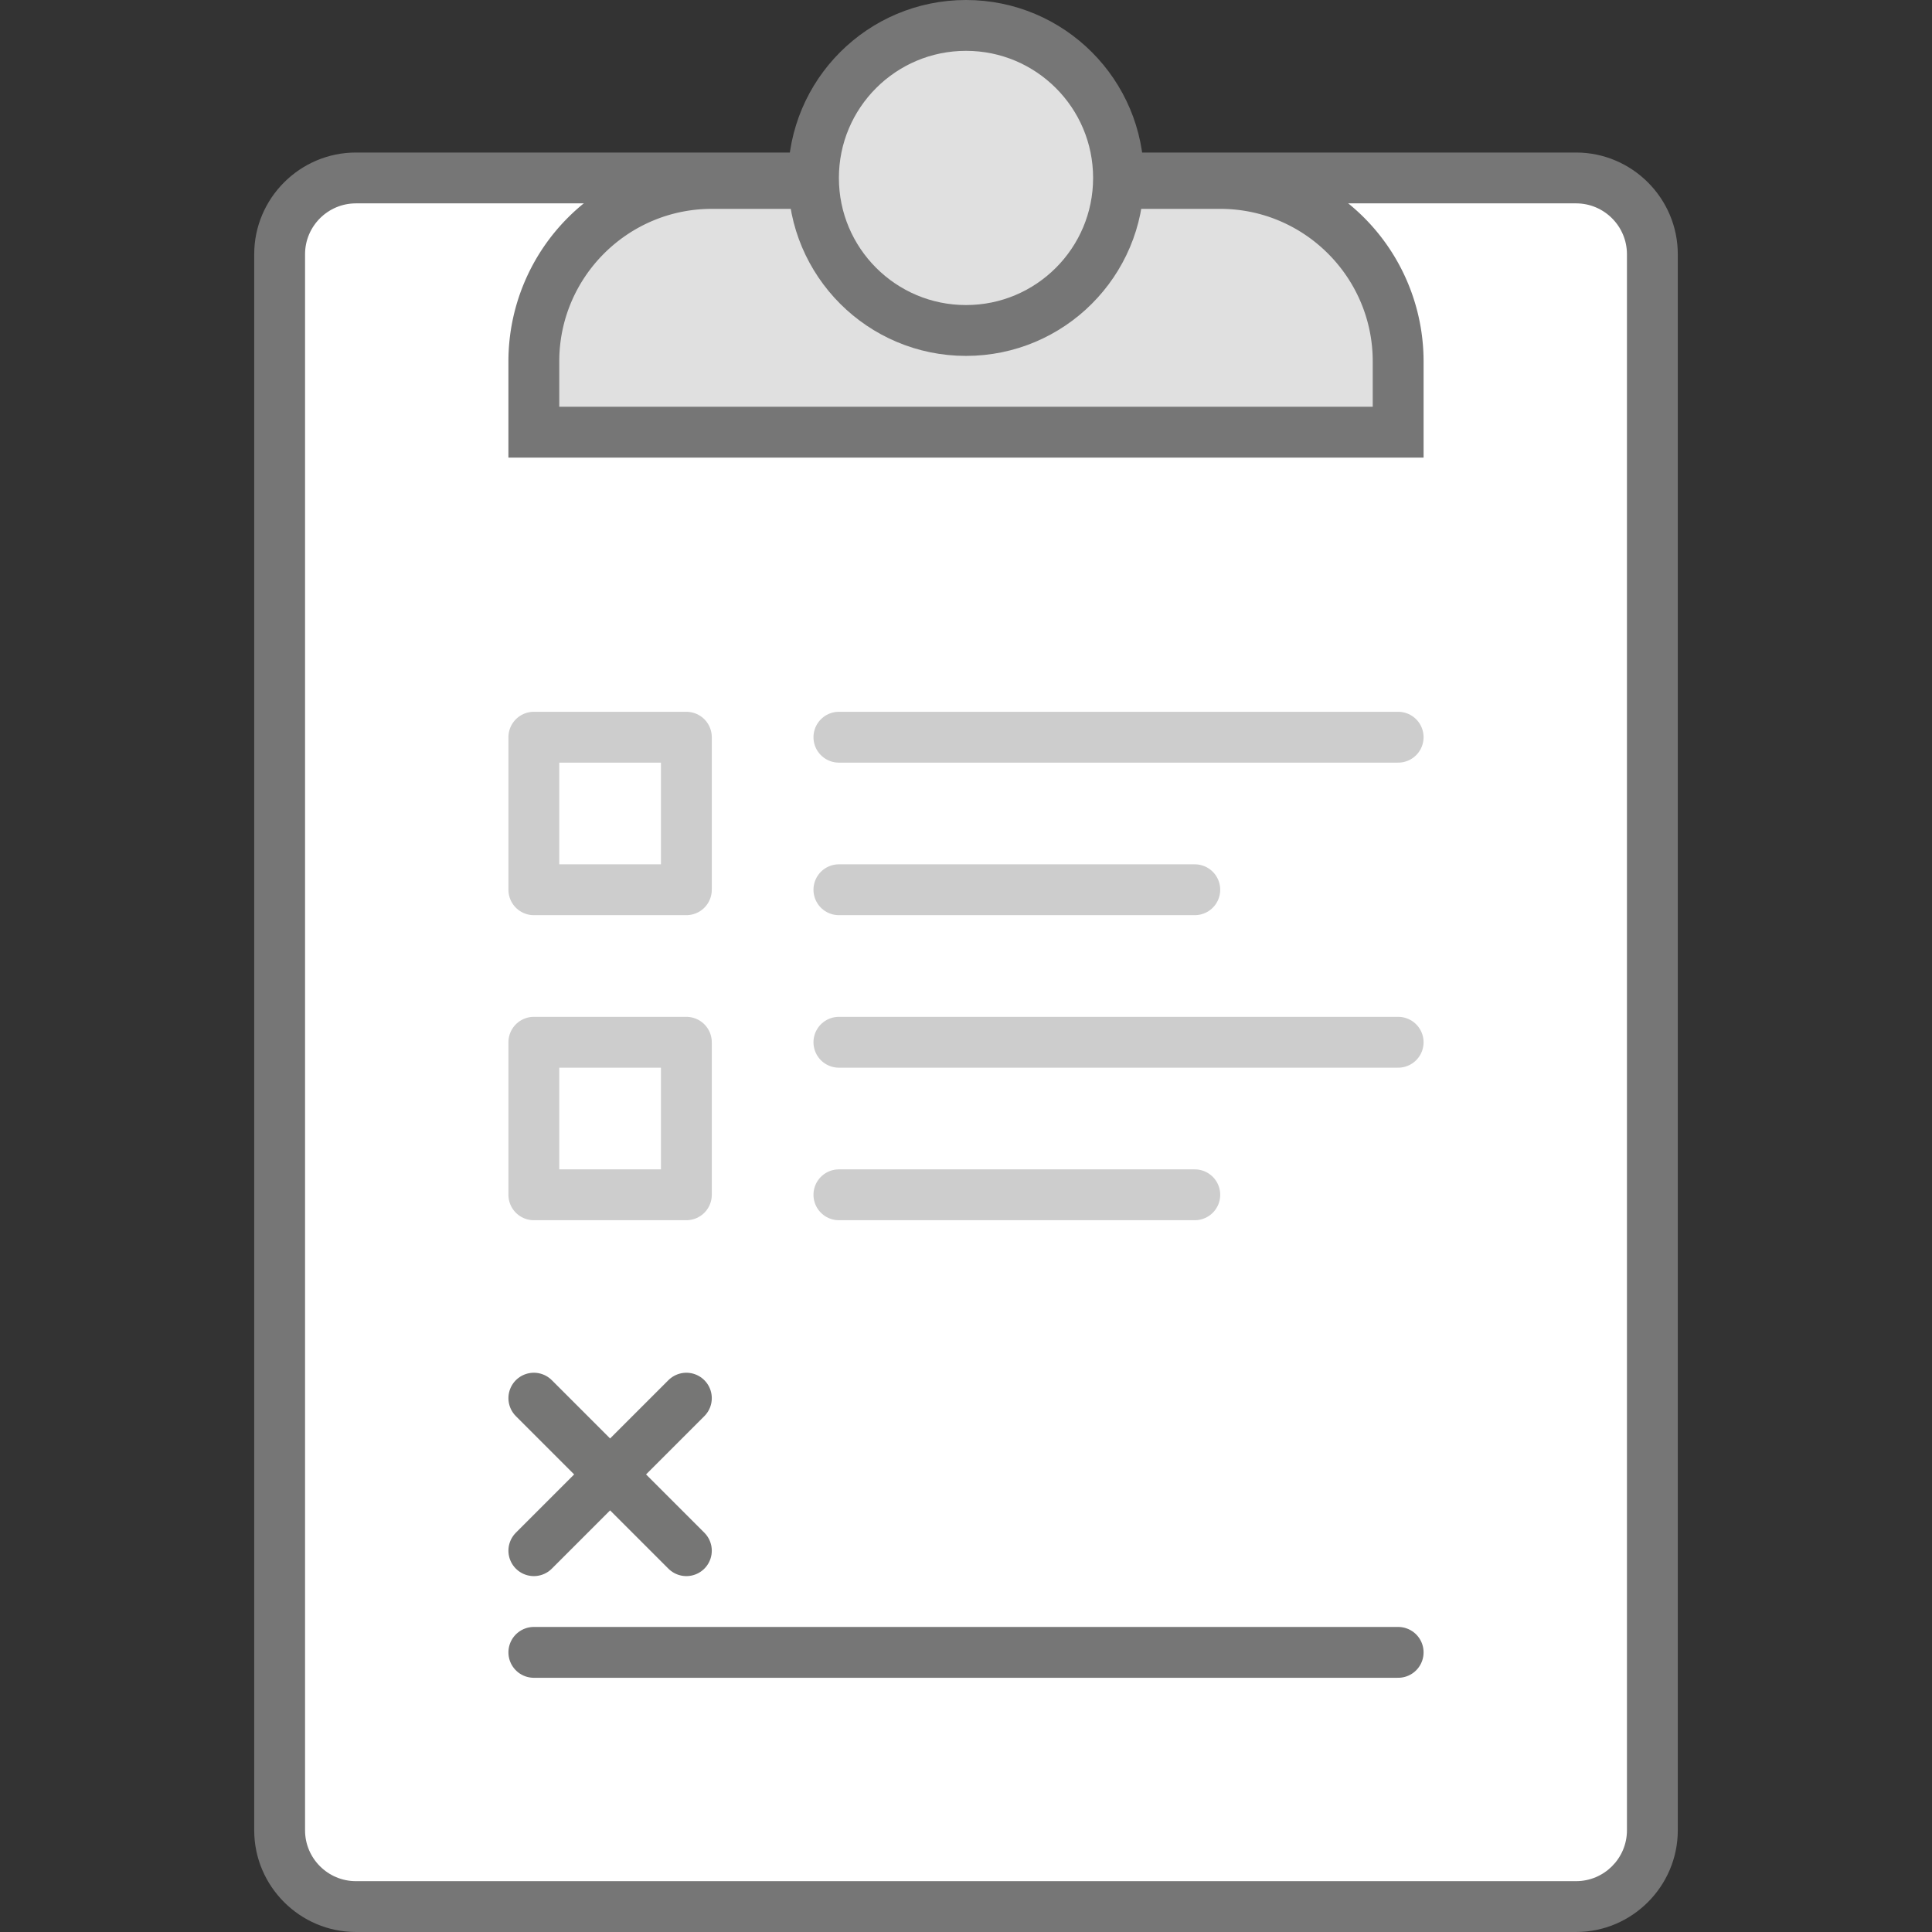 <svg id="icon-color-large-enterprise-surveys" xmlns="http://www.w3.org/2000/svg" viewBox="0 0 38 38"><rect x="0" y="0" width="38" height="38" fill="#333333" stroke="none"/><path fill="#FFF" d="M7 37.5c-.827 0-1.5-.673-1.5-1.5V5c0-.827.673-1.5 1.5-1.5h24c.827 0 1.5.673 1.5 1.5v31c0 .827-.673 1.5-1.5 1.5H7z"/><path fill="#767676" d="M31 4c.551 0 1 .449 1 1v31c0 .551-.449 1-1 1H7c-.551 0-1-.449-1-1V5c0-.551.449-1 1-1h24m0-1H7c-1.1 0-2 .9-2 2v31c0 1.1.9 2 2 2h24c1.1 0 2-.9 2-2V5c0-1.1-.9-2-2-2z"/><path fill="#E0E0E0" d="M10.5 8.5V7.107c0-1.93 1.57-3.5 3.5-3.5h10c1.93 0 3.5 1.57 3.5 3.5V8.5h-17z"/><path fill="#767676" d="M24 4.108c1.654 0 3 1.346 3 3V8H11v-.892c0-1.654 1.346-3 3-3h10m0-1H14a4 4 0 0 0-4 4V9h18V7.108a4 4 0 0 0-4-4z"/><circle fill="#E0E0E0" stroke="#767676" stroke-miterlimit="10" cx="19" cy="3.5" r="3"/><g fill="none" stroke="#767675" stroke-linecap="round" stroke-miterlimit="10"><path d="M10.5 30.5l3-3M10.5 27.5l3 3"/></g><path fill="none" stroke="#CDCDCD" stroke-linecap="round" stroke-miterlimit="10" d="M16.5 14.5h11M16.5 17.5h7"/><path fill="#FFF" stroke="#CDCDCD" stroke-linecap="round" stroke-linejoin="round" stroke-miterlimit="10" d="M10.5 14.5h3v3h-3z"/><path fill="none" stroke="#CDCDCD" stroke-linecap="round" stroke-miterlimit="10" d="M16.5 20.5h11"/><path fill="none" stroke="#767676" stroke-linecap="round" stroke-miterlimit="10" d="M10.5 32.5h17"/><path fill="none" stroke="#CDCDCD" stroke-linecap="round" stroke-miterlimit="10" d="M16.5 23.5h7"/><path fill="#FFF" stroke="#CDCDCD" stroke-linecap="round" stroke-linejoin="round" stroke-miterlimit="10" d="M10.5 20.5h3v3h-3z"/></svg>